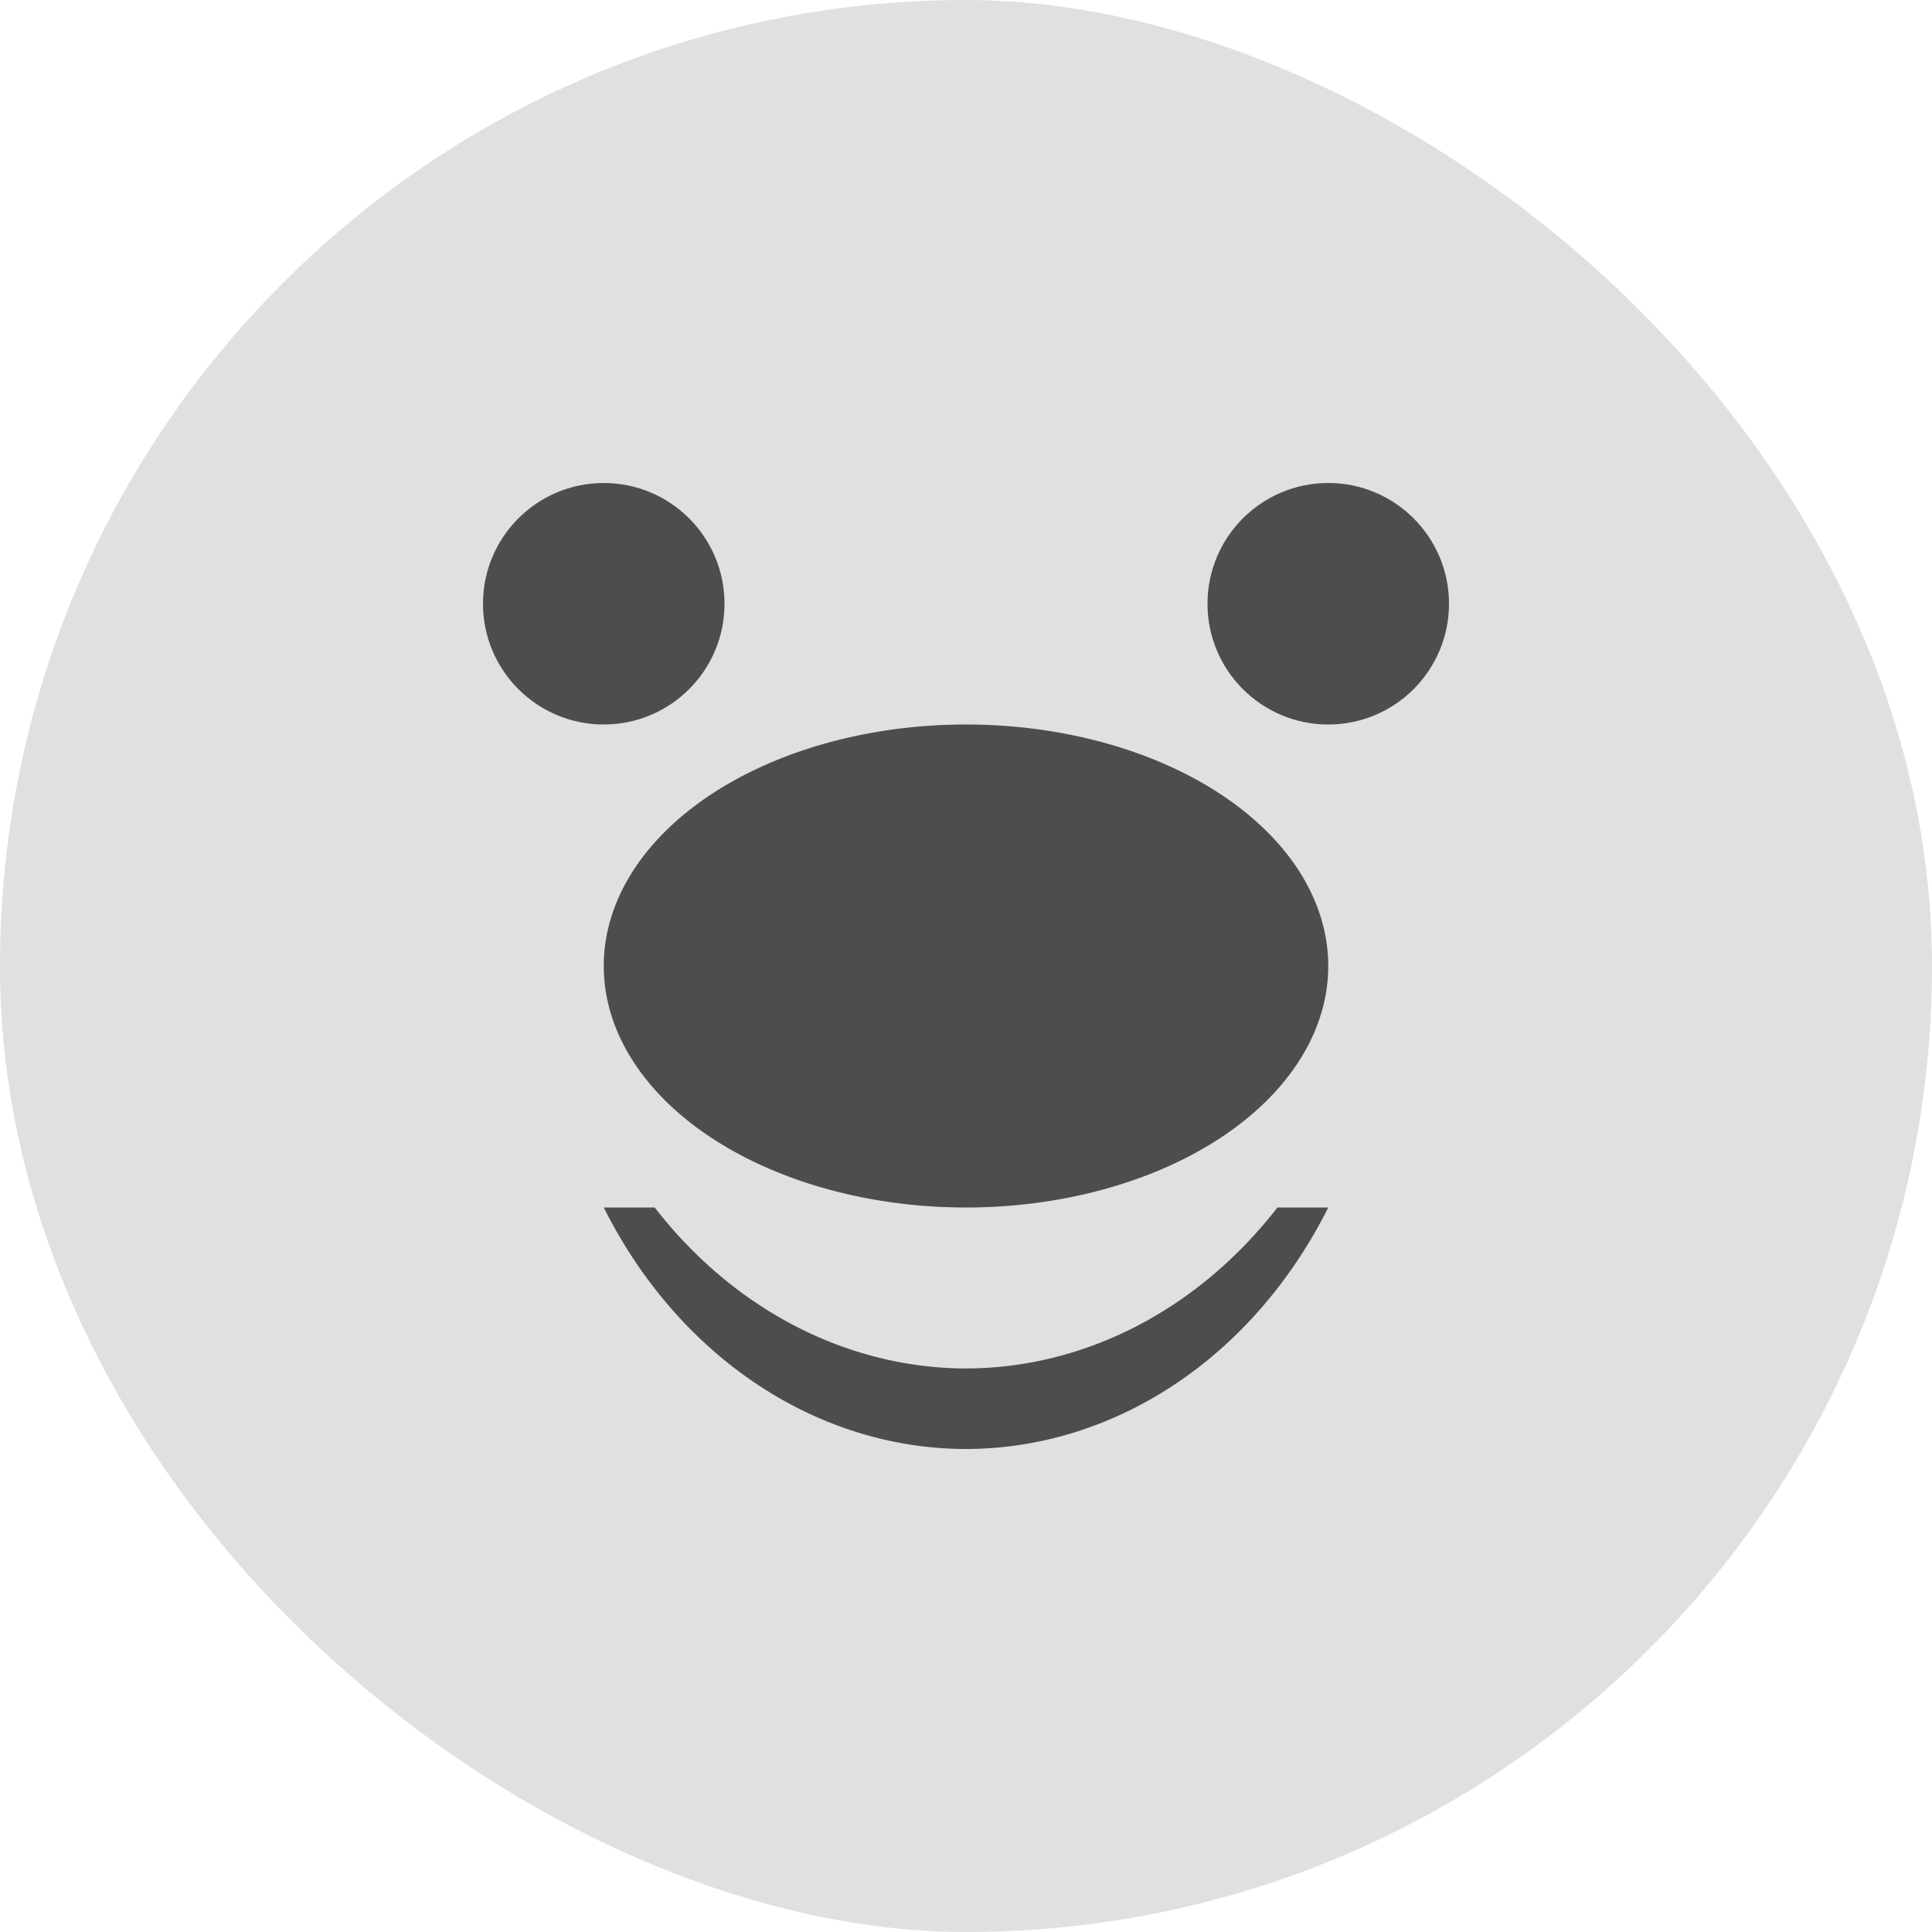 <svg xmlns="http://www.w3.org/2000/svg" width="16" height="16" version="1">
 <rect fill="#e0e0e0" width="16" height="16" x="-16" y="-16" rx="8" ry="8" transform="matrix(0,-1,-1,0,0,0)"/>
 <ellipse fill="#4d4d4d" cx="5" cy="5" rx="1" ry="1"/>
 <path fill="#4d4d4d" d="m5 10a3.469 4 0 0 0 3.001 2 3.469 4 0 0 0 2.999 -2h-0.421a3.469 4 0 0 1 -2.578 1.333 3.469 4 0 0 1 -2.579 -1.333h-0.423z"/>
 <path fill="#4d4d4d" d="m8 6a3 2 0 0 0 -3 2 3 2 0 0 0 3 2 3 2 0 0 0 3 -2 3 2 0 0 0 -3 -2z"/>
 <ellipse fill="#4d4d4d" cx="11" cy="5" rx="1" ry="1"/>
</svg>
